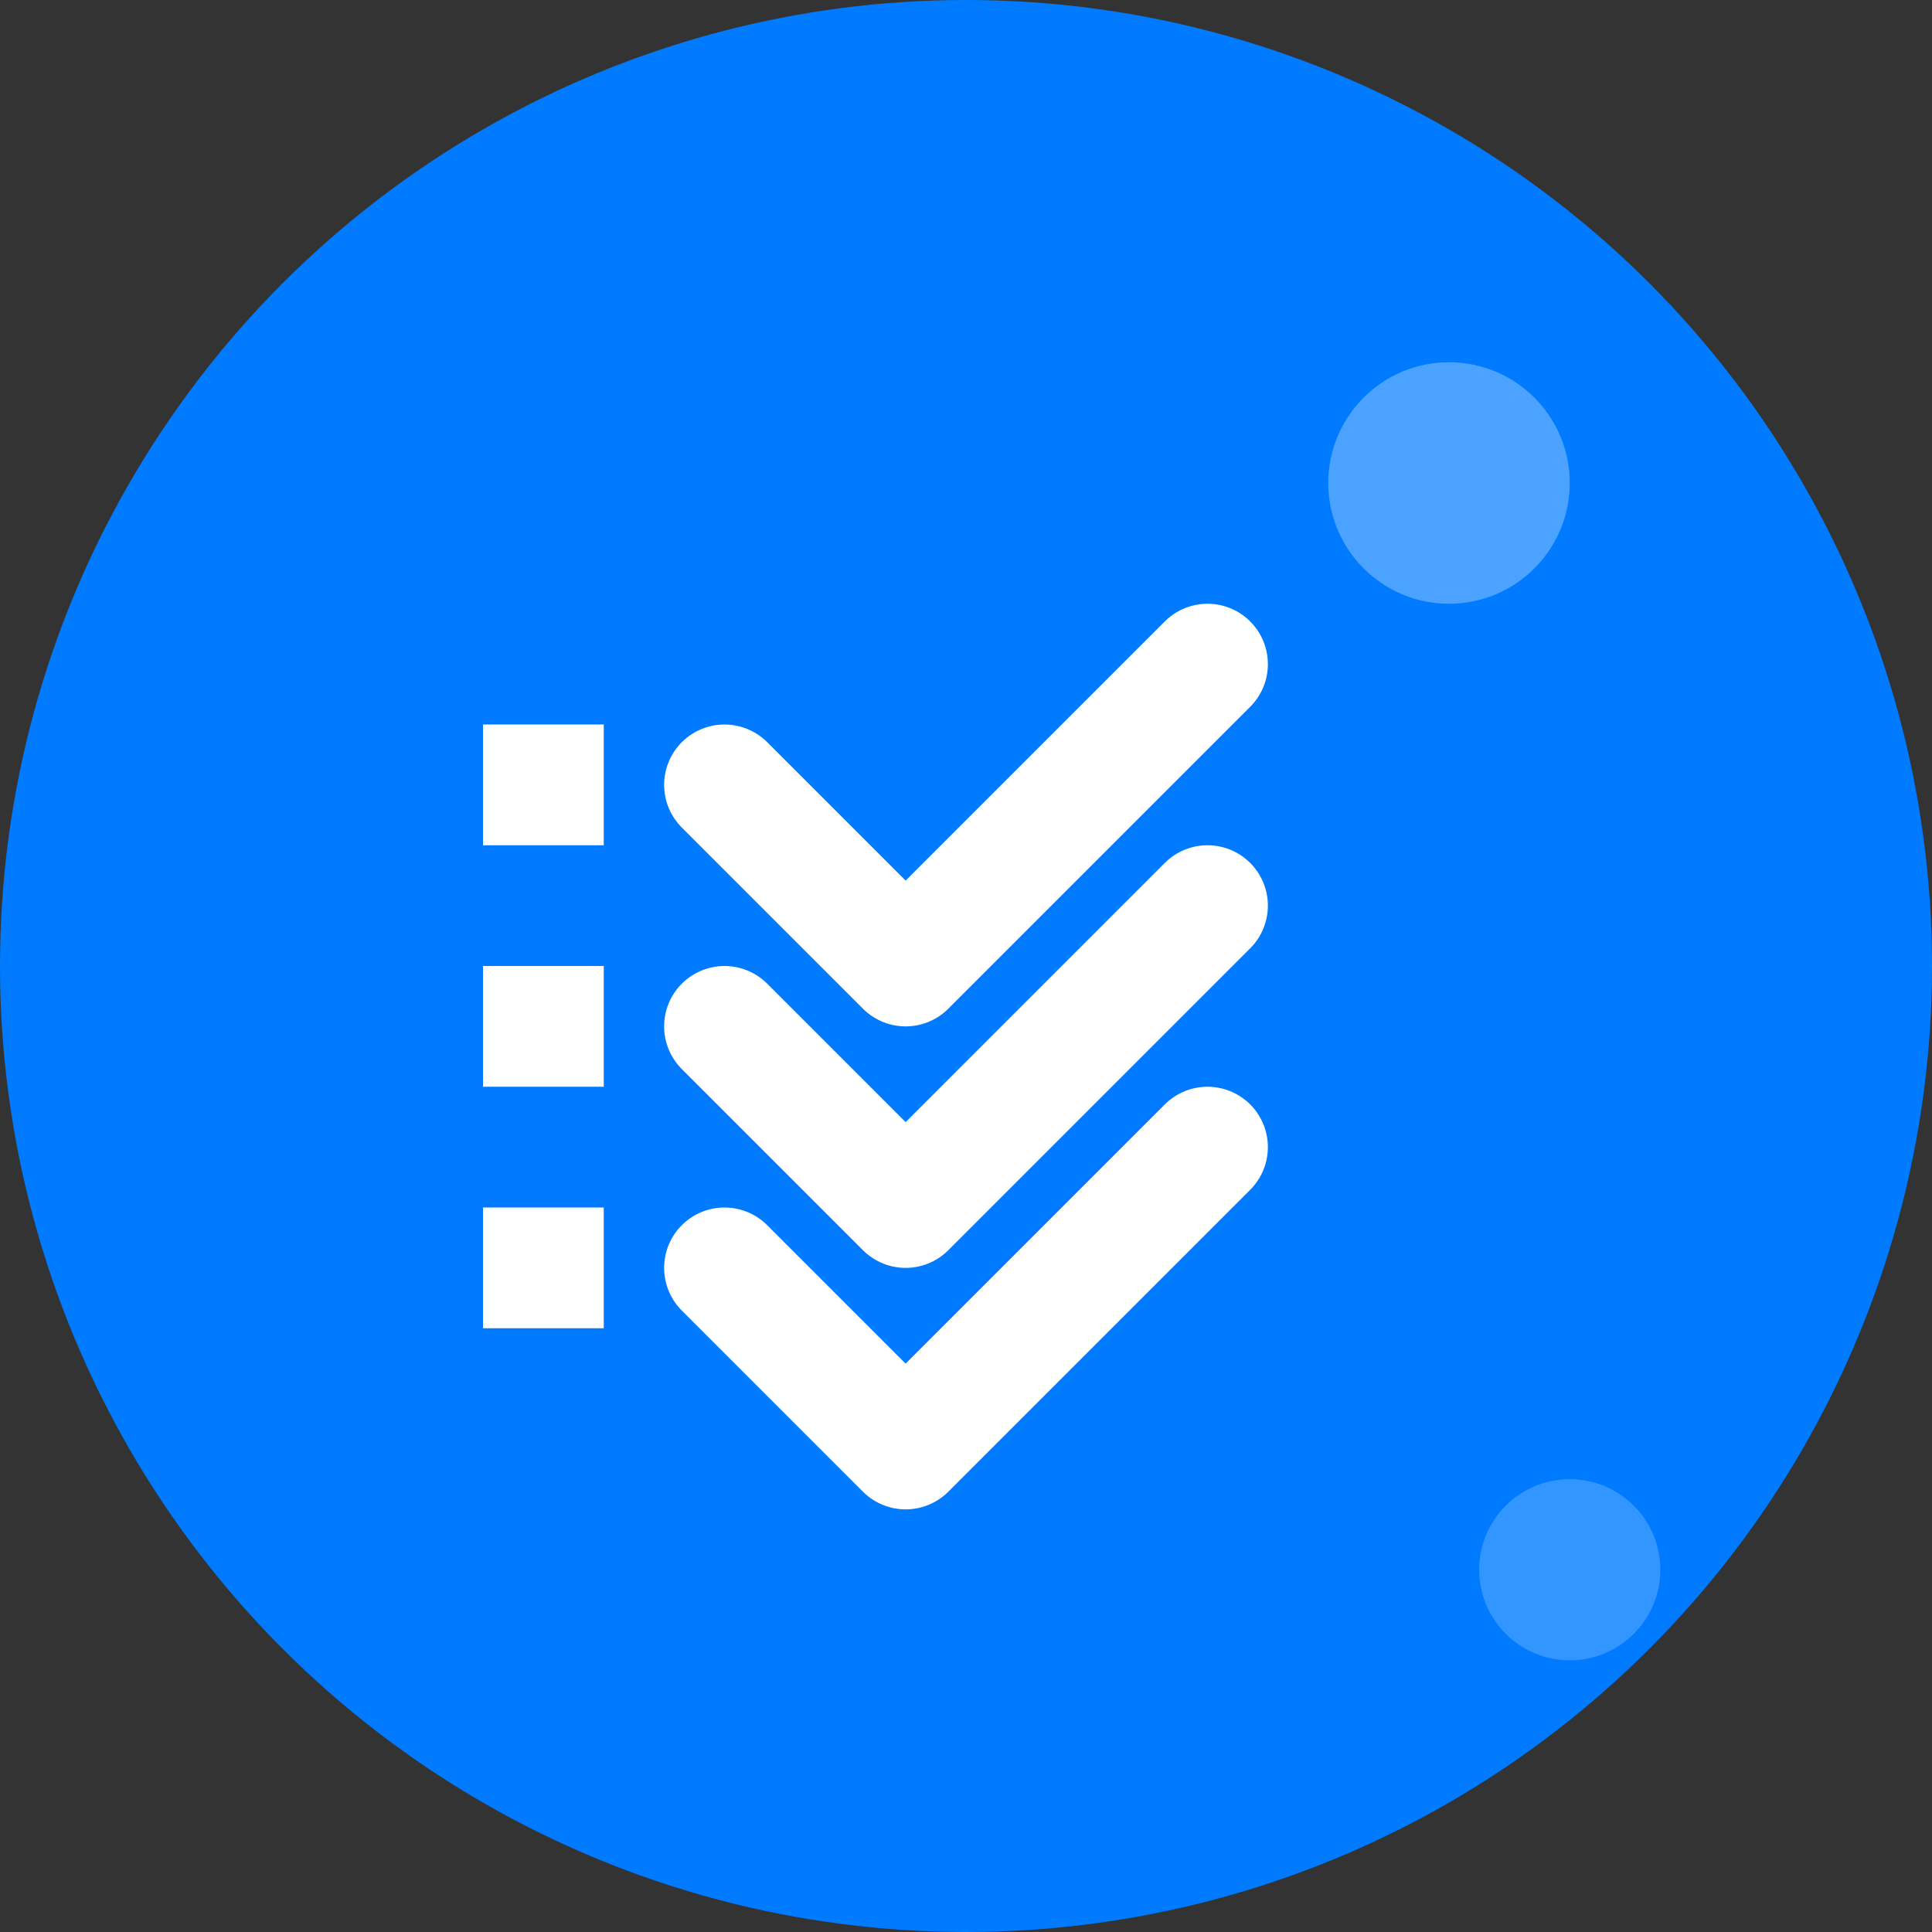 <svg width="192" height="192" viewBox="0 0 192 192" fill="none" xmlns="http://www.w3.org/2000/svg">
  <rect x="0" y="0" width="192" height="192" fill="#333333" stroke="none"/>
  <!-- Background circle -->
  <circle cx="96" cy="96" r="96" fill="#007bff"/>
  
  <!-- Checklist icon -->
  <path d="M48 72h12v12H48V72zm0 24h12v12H48V96zm0 24h12v12H48V120z" fill="white"/>
  
  <!-- Check marks -->
  <path d="M72 78l18 18 30-30" stroke="white" stroke-width="12" stroke-linecap="round" stroke-linejoin="round"/>
  <path d="M72 102l18 18 30-30" stroke="white" stroke-width="12" stroke-linecap="round" stroke-linejoin="round"/>
  <path d="M72 126l18 18 30-30" stroke="white" stroke-width="12" stroke-linecap="round" stroke-linejoin="round"/>
  
  <!-- Decorative elements -->
  <circle cx="144" cy="48" r="12" fill="#ffffff" opacity="0.3"/>
  <circle cx="156" cy="156" r="9" fill="#ffffff" opacity="0.2"/>
</svg> 